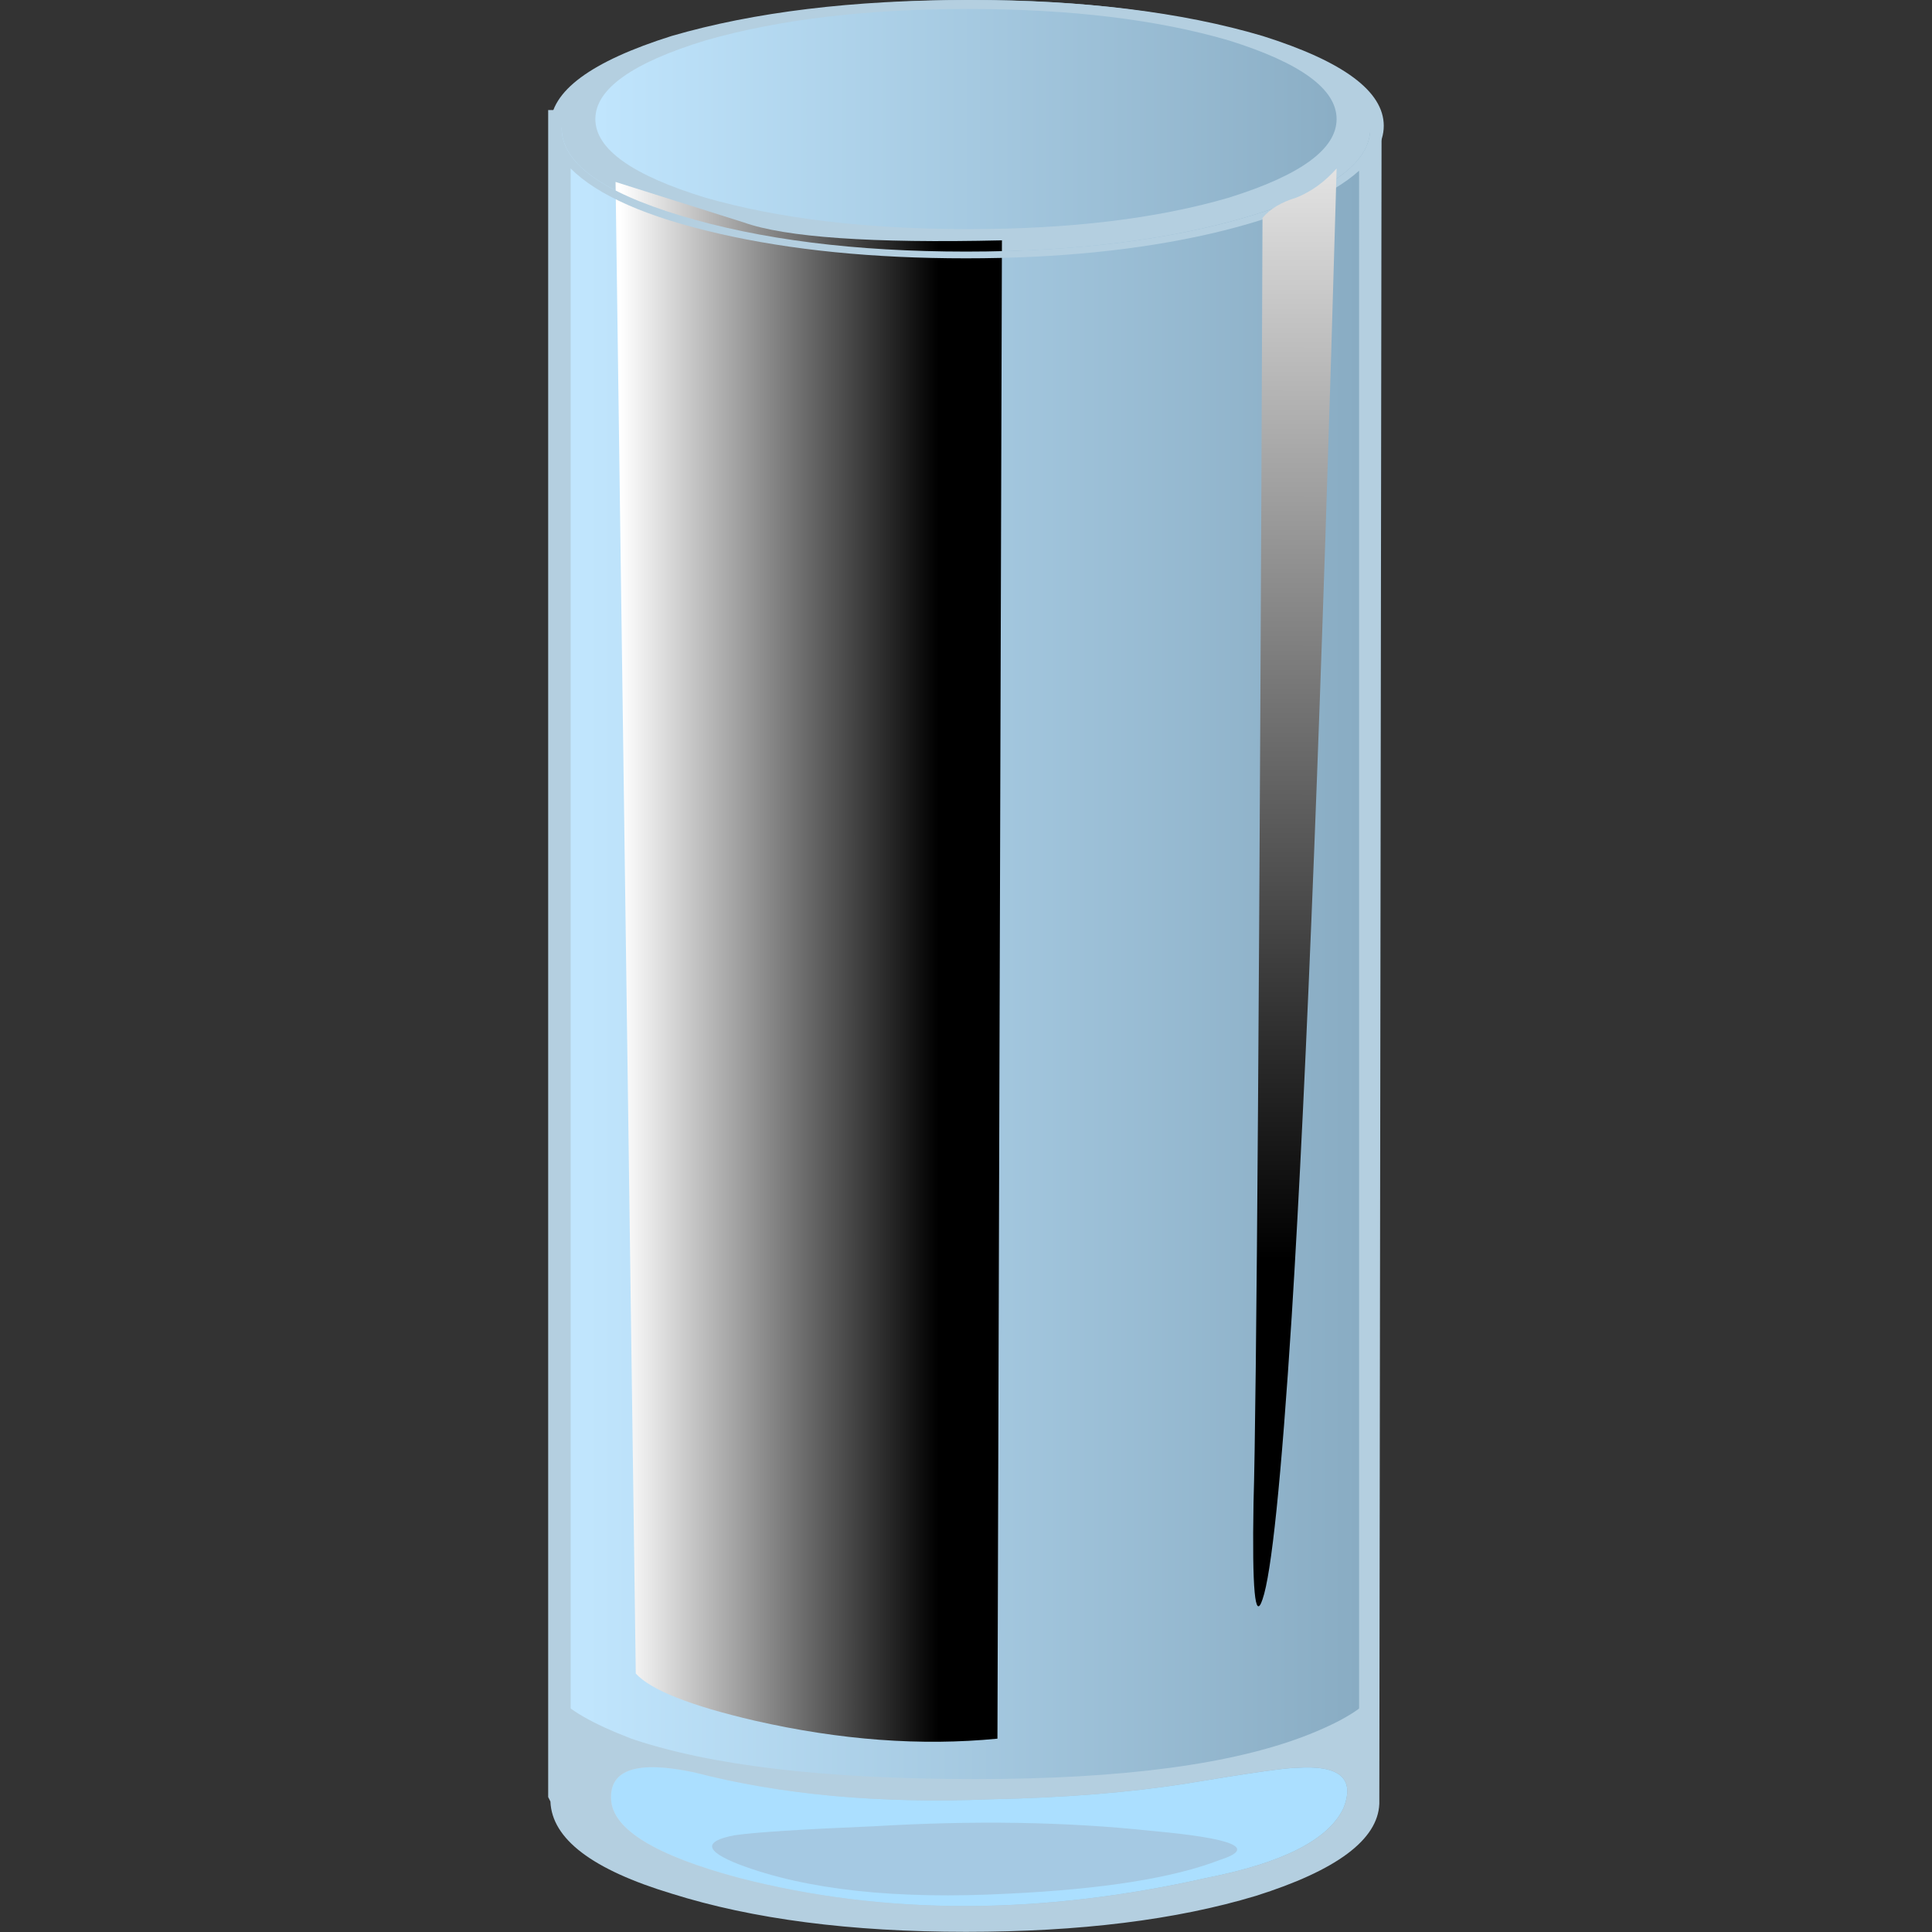 <?xml version="1.0" encoding="UTF-8" standalone="no"?>
<!-- Generator: Adobe Illustrator 15.1.0, SVG Export Plug-In . SVG Version: 6.00 Build 0)  -->

<svg
   xmlns:dc="http://purl.org/dc/elements/1.1/"
   xmlns:cc="http://creativecommons.org/ns#"
   xmlns:rdf="http://www.w3.org/1999/02/22-rdf-syntax-ns#"
   xmlns:svg="http://www.w3.org/2000/svg"
   xmlns="http://www.w3.org/2000/svg"
   xmlns:xlink="http://www.w3.org/1999/xlink"
   xmlns:sodipodi="http://sodipodi.sourceforge.net/DTD/sodipodi-0.dtd"
   xmlns:inkscape="http://www.inkscape.org/namespaces/inkscape"
   version="1.1"
   id="flash0.ai"
   x="0px"
   y="0px"
   width="256"
   height="256"
   viewBox="0 0 256 256"
   xml:space="preserve"
   sodipodi:docname="sloe_gin_fizz.svg"
   inkscape:version="0.92.4 (5da689c313, 2019-01-14)"
   inkscape:export-xdpi="10.5"
   inkscape:export-ydpi="10.5"><rect x="0" y="0" width="256" height="256" fill="#333333" stroke="none"/><title
   id="title1033">Sloe Gin Fizz</title><defs
   id="defs224"><linearGradient
     inkscape:collect="always"
     xlink:href="#SVGID_1_"
     id="linearGradient1485"
     gradientUnits="userSpaceOnUse"
     gradientTransform="matrix(3.663004e-5,-1,1,-0.001,16346.7,-1.17)"
     x1="12.226"
     y1="-16345.781"
     x2="39.526"
     y2="-16345.781" /><radialGradient
     inkscape:collect="always"
     xlink:href="#SVGID_2_"
     id="radialGradient1487"
     gradientUnits="userSpaceOnUse"
     gradientTransform="matrix(0.59,-0.807,-0.837,-0.569,-6447.694,-8227.16)"
     cx="-3179.805"
     cy="-9946.453"
     r="5.823" /><radialGradient
     inkscape:collect="always"
     xlink:href="#SVGID_3_"
     id="radialGradient1489"
     gradientUnits="userSpaceOnUse"
     gradientTransform="matrix(0.592,-0.806,-0.839,-0.571,-6444.555,-8234.846)"
     cx="-3181.779"
     cy="-9930.652"
     r="5.41" /><linearGradient
     inkscape:collect="always"
     xlink:href="#SVGID_4_"
     id="linearGradient1491"
     gradientUnits="userSpaceOnUse"
     x1="0.112"
     y1="-17.36"
     x2="7.187"
     y2="-17.36" /><radialGradient
     inkscape:collect="always"
     xlink:href="#SVGID_5_"
     id="radialGradient1493"
     gradientUnits="userSpaceOnUse"
     gradientTransform="matrix(2.289639e-5,1,1.424,2.289639e-5,13.633,-16347.132)"
     cx="16322.082"
     cy="-2.813"
     r="21.837" /><linearGradient
     inkscape:collect="always"
     xlink:href="#SVGID_6_"
     id="linearGradient1495"
     gradientUnits="userSpaceOnUse"
     gradientTransform="matrix(0.998,-0.067,0.067,0.998,563.365,527.403)"
     x1="-525.541"
     y1="-565.497"
     x2="-509.43"
     y2="-565.497" /><linearGradient
     inkscape:collect="always"
     xlink:href="#SVGID_7_"
     id="linearGradient1497"
     gradientUnits="userSpaceOnUse"
     x1="0"
     y1="-2.8"
     x2="17.825"
     y2="-2.8" /><linearGradient
     inkscape:collect="always"
     xlink:href="#SVGID_8_"
     id="linearGradient1499"
     gradientUnits="userSpaceOnUse"
     x1="0"
     y1="-20.1"
     x2="18.075"
     y2="-20.1" /><linearGradient
     inkscape:collect="always"
     xlink:href="#SVGID_9_"
     id="linearGradient1501"
     gradientUnits="userSpaceOnUse"
     gradientTransform="matrix(0.999,-0.038,0.038,0.999,317.397,305.782)"
     x1="-307.897"
     y1="-319.376"
     x2="-277.074"
     y2="-319.376" /></defs><sodipodi:namedview
   pagecolor="#ffffff"
   bordercolor="#666666"
   borderopacity="1"
   objecttolerance="10"
   gridtolerance="10"
   guidetolerance="10"
   inkscape:pageopacity="0"
   inkscape:pageshadow="2"
   inkscape:window-width="1920"
   inkscape:window-height="1025"
   id="namedview222"
   showgrid="false"
   inkscape:zoom="0.97021628"
   inkscape:cx="-22.555985"
   inkscape:cy="-2.7376731"
   inkscape:window-x="-8"
   inkscape:window-y="-8"
   inkscape:window-maximized="1"
   inkscape:current-layer="flash0.ai"
   fit-margin-top="0"
   fit-margin-left="0"
   fit-margin-right="0"
   fit-margin-bottom="0" />
<symbol
   id="flash0.ai_x5F_3_x2F_Layer_18_copy_x2F__x3C_Path_x3E_"
   viewBox="-0.008 -32.004 1.858 32.004"
   transform="translate(0,213)">
	<g
   id="Layer_1_25_">
		
			<linearGradient
   id="SVGID_1_"
   gradientUnits="userSpaceOnUse"
   x1="12.226"
   y1="-16345.781"
   x2="39.526"
   y2="-16345.781"
   gradientTransform="matrix(3.663004e-5,-1,1,-0.001,16346.7,-1.17)">
			<stop
   offset="0"
   style="stop-color:#FFFFFF"
   id="stop2" />
			<stop
   offset="1"
   style="stop-color:#000000"
   id="stop4" />
		</linearGradient>
		<path
   style="clip-rule:evenodd;fill:url(#linearGradient1485);fill-rule:evenodd"
   d="m 1.85,0 c -0.333,-11.733 -0.667,-20.25 -1,-25.55 -0.233,-3.633 -0.45,-5.733 -0.65,-6.3 -0.167,-0.5 -0.233,0.217 -0.2,2.15 0.067,2.2 0.133,11.733 0.2,28.6 0.167,0.2 0.417,0.35 0.75,0.45 0.333,0.133 0.633,0.35 0.9,0.65 z"
   id="path7"
   inkscape:connector-curvature="0" />
	</g>
</symbol>
<symbol
   id="flash0.ai_x5F_3_x2F_Layer_18_copy_x2F__x3C_Path_x3E__x5F_1"
   viewBox="-0.001 -1.638 11.687 1.618"
   transform="translate(0,213)">
	<g
   id="Layer_1_24_">
		<path
   style="clip-rule:evenodd;fill:#a5c9e3;fill-rule:evenodd"
   d="M 3.6,-0.1 C 5.833,0.033 7.883,0 9.75,-0.2 11.617,-0.367 12.133,-0.583 11.3,-0.85 10.267,-1.25 8.7,-1.5 6.6,-1.6 c -2.5,-0.133 -4.5,0.083 -6,0.65 -0.767,0.3 -0.8,0.517 -0.1,0.65 0.467,0.067 1.5,0.133 3.1,0.2 z"
   id="path11"
   inkscape:connector-curvature="0" />
	</g>
</symbol>
<symbol
   id="flash0.ai_x5F_3_x2F_Layer_18_copy_x2F__x3C_Path_x3E__x5F_10"
   viewBox="0 -8.5 8.8 8.5"
   transform="translate(0,213)">
	<g
   id="Layer_1_17_">
		
			<radialGradient
   id="SVGID_2_"
   cx="-3179.805"
   cy="-9946.453"
   r="5.823"
   gradientTransform="matrix(0.59,-0.807,-0.837,-0.569,-6447.694,-8227.16)"
   gradientUnits="userSpaceOnUse">
			<stop
   offset="0"
   style="stop-color:#66EEFF"
   id="stop15" />
			<stop
   offset="0.569"
   style="stop-color:#2A96C3"
   id="stop17" />
			<stop
   offset="1"
   style="stop-color:#005899"
   id="stop19" />
		</radialGradient>
		<path
   style="clip-rule:evenodd;fill:url(#radialGradient1487);fill-rule:evenodd"
   d="m 8.8,-4.25 c 0,-1.167 -0.417,-2.167 -1.25,-3 -0.867,-0.833 -1.9,-1.25 -3.1,-1.25 -1.233,0 -2.284,0.417 -3.15,1.25 -0.866,0.833 -1.3,1.833 -1.3,3 0,1.167 0.433,2.167 1.3,3 C 2.167,-0.417 3.217,0 4.45,0 c 1.2,0 2.233,-0.417 3.1,-1.25 0.833,-0.833 1.25,-1.833 1.25,-3 z"
   id="path22"
   inkscape:connector-curvature="0" />
	</g>
</symbol>
<symbol
   id="flash0.ai_x5F_3_x2F_Layer_18_copy_x2F__x3C_Path_x3E__x5F_11"
   viewBox="0 -8.5 8.8 8.5"
   transform="translate(0,213)">
	<g
   id="Layer_1_16_">
		<path
   style="clip-rule:evenodd;fill:#ffffff;fill-rule:evenodd"
   d="m 8.8,-4.25 c 0,-1.167 -0.417,-2.167 -1.25,-3 -0.867,-0.833 -1.9,-1.25 -3.1,-1.25 -1.233,0 -2.284,0.417 -3.15,1.25 -0.866,0.833 -1.3,1.833 -1.3,3 0,1.167 0.433,2.167 1.3,3 C 2.167,-0.417 3.217,0 4.45,0 c 1.2,0 2.233,-0.417 3.1,-1.25 0.833,-0.833 1.25,-1.833 1.25,-3 z"
   id="path26"
   inkscape:connector-curvature="0" />
	</g>
</symbol>
<symbol
   id="flash0.ai_x5F_3_x2F_Layer_18_copy_x2F__x3C_Path_x3E__x5F_12"
   viewBox="0 -3.863 6.529 3.863"
   transform="translate(0,213)">
	<g
   id="Layer_1_15_">
		<path
   style="clip-rule:evenodd;fill:#ffffff;fill-rule:evenodd"
   d="M 0,-2.8 C 0.233,-3 0.583,-3.167 1.05,-3.3 1.95,-3.567 2.933,-3.517 4,-3.15 4.967,-2.817 5.667,-2.2 6.1,-1.3 6.333,-0.833 6.467,-0.4 6.5,0 6.567,-0.4 6.517,-0.85 6.35,-1.35 6.05,-2.383 5.3,-3.133 4.1,-3.6 3.233,-3.967 2.283,-3.95 1.25,-3.55 0.75,-3.35 0.333,-3.1 0,-2.8 Z"
   id="path30"
   inkscape:connector-curvature="0" />
	</g>
</symbol>
<symbol
   id="flash0.ai_x5F_3_x2F_Layer_18_copy_x2F__x3C_Path_x3E__x5F_15"
   viewBox="0 -7.9 8.2 7.9"
   transform="translate(0,213)">
	<g
   id="Layer_1_14_">
		
			<radialGradient
   id="SVGID_3_"
   cx="-3181.779"
   cy="-9930.652"
   r="5.41"
   gradientTransform="matrix(0.592,-0.806,-0.839,-0.571,-6444.555,-8234.846)"
   gradientUnits="userSpaceOnUse">
			<stop
   offset="0"
   style="stop-color:#66EEFF"
   id="stop34" />
			<stop
   offset="0.569"
   style="stop-color:#2A96C3"
   id="stop36" />
			<stop
   offset="1"
   style="stop-color:#005899"
   id="stop38" />
		</radialGradient>
		<path
   style="clip-rule:evenodd;fill:url(#radialGradient1489);fill-rule:evenodd"
   d="M 8.2,-3.95 C 8.2,-5.05 7.8,-5.983 7,-6.75 6.2,-7.517 5.233,-7.9 4.1,-7.9 2.967,-7.9 2,-7.517 1.2,-6.75 0.4,-5.983 0,-5.05 0,-3.95 c 0,1.1 0.4,2.034 1.2,2.8 C 2,-0.383 2.967,0 4.1,0 5.233,0 6.2,-0.383 7,-1.15 c 0.8,-0.767 1.2,-1.7 1.2,-2.8 z"
   id="path41"
   inkscape:connector-curvature="0" />
	</g>
</symbol>
<symbol
   id="flash0.ai_x5F_3_x2F_Layer_18_copy_x2F__x3C_Path_x3E__x5F_16"
   viewBox="0 -5.85 8.35 5.85"
   transform="translate(0,213)">
	<g
   id="Layer_1_13_">
		<path
   style="clip-rule:evenodd;fill:#ffffff;fill-rule:evenodd"
   d="M 8.35,-2.9 C 8.35,-3.733 7.95,-4.433 7.15,-5 6.317,-5.567 5.317,-5.85 4.15,-5.85 2.983,-5.85 2,-5.567 1.2,-5 0.4,-4.433 0,-3.733 0,-2.9 0,-2.1 0.4,-1.417 1.2,-0.85 2.033,-0.283 3.017,0 4.15,0 c 1.167,0 2.167,-0.283 3,-0.85 0.8,-0.567 1.2,-1.25 1.2,-2.05 z"
   id="path45"
   inkscape:connector-curvature="0" />
	</g>
</symbol>
<symbol
   id="flash0.ai_x5F_3_x2F_Layer_18_copy_x2F__x3C_Path_x3E__x5F_2"
   viewBox="-0.001 -3.075 16.388 3.089"
   transform="translate(0,213)">
	<g
   id="Layer_1_23_">
		<path
   style="clip-rule:evenodd;fill:#abdfff;fill-rule:evenodd"
   d="m 8.45,-0.7 c 1.633,0.034 3.083,0.15 4.35,0.35 1.4,0.233 2.217,0.35 2.45,0.35 0.967,0.067 1.317,-0.233 1.05,-0.9 -0.333,-0.7 -1.35,-1.217 -3.05,-1.55 -3.7,-0.833 -7.167,-0.833 -10.4,0 -1.867,0.5 -2.817,1.083 -2.85,1.75 -0.033,0.667 0.583,0.867 1.85,0.6 1.933,-0.5 4.133,-0.7 6.6,-0.6 z"
   id="path49"
   inkscape:connector-curvature="0" />
	</g>
</symbol>
<symbol
   id="flash0.ai_x5F_3_x2F_Layer_18_copy_x2F__x3C_Path_x3E__x5F_23"
   viewBox="0 -1 1.25 1"
   transform="translate(0,213)">
	<g
   id="Layer_1_12_">
		<path
   style="clip-rule:evenodd;fill:#ffffff;fill-rule:evenodd"
   d="M 1.25,-0.5 C 1.25,-0.833 1.033,-1 0.6,-1 0.2,-1 0,-0.833 0,-0.5 0,-0.167 0.2,0 0.6,0 1.033,0 1.25,-0.167 1.25,-0.5 Z"
   id="path53"
   inkscape:connector-curvature="0" />
	</g>
</symbol>
<symbol
   id="flash0.ai_x5F_3_x2F_Layer_18_copy_x2F__x3C_Path_x3E__x5F_24"
   viewBox="0 -0.5 0.65 0.5"
   transform="translate(0,213)">
	<g
   id="Layer_1_11_">
		<path
   style="clip-rule:evenodd;fill:#ffffff;fill-rule:evenodd"
   d="M 0.65,-0.25 C 0.65,-0.417 0.533,-0.5 0.3,-0.5 0.1,-0.5 0,-0.417 0,-0.25 0,-0.083 0.1,0 0.3,0 0.533,0 0.65,-0.083 0.65,-0.25 Z"
   id="path57"
   inkscape:connector-curvature="0" />
	</g>
</symbol>
<symbol
   id="flash0.ai_x5F_3_x2F_Layer_18_copy_x2F__x3C_Path_x3E__x5F_25"
   viewBox="0 -1.15 1.3 1.15"
   transform="translate(0,213)">
	<g
   id="Layer_1_10_">
		<path
   style="clip-rule:evenodd;fill:#ffffff;fill-rule:evenodd"
   d="m 1.3,-0.55 c 0,-0.4 -0.216,-0.6 -0.65,-0.6 C 0.217,-1.15 0,-0.95 0,-0.55 0,-0.183 0.217,0 0.65,0 1.083,0 1.3,-0.183 1.3,-0.55 Z"
   id="path61"
   inkscape:connector-curvature="0" />
	</g>
</symbol>
<symbol
   id="flash0.ai_x5F_3_x2F_Layer_18_copy_x2F__x3C_Path_x3E__x5F_26"
   viewBox="0 -1 0.95 1"
   transform="translate(0,213)">
	<g
   id="Layer_1_9_">
		<path
   style="clip-rule:evenodd;fill:#ffffff;fill-rule:evenodd"
   d="M 0.95,-0.5 C 0.95,-0.833 0.8,-1 0.5,-1 0.167,-1 0,-0.833 0,-0.5 0,-0.167 0.167,0 0.5,0 0.8,0 0.95,-0.167 0.95,-0.5 Z"
   id="path65"
   inkscape:connector-curvature="0" />
	</g>
</symbol>



<symbol
   id="flash0.ai_x5F_3_x2F_Layer_18_copy_x2F__x3C_Path_x3E__x5F_3"
   viewBox="0 -34.719 8.6 34.719"
   transform="translate(0,213)">
	<g
   id="Layer_1_22_">
		<linearGradient
   id="SVGID_4_"
   gradientUnits="userSpaceOnUse"
   x1="0.112"
   y1="-17.36"
   x2="7.187"
   y2="-17.36">
			<stop
   offset="0"
   style="stop-color:#FFFFFF"
   id="stop81" />
			<stop
   offset="1"
   style="stop-color:#000000"
   id="stop83" />
		</linearGradient>
		<path
   style="clip-rule:evenodd;fill:url(#linearGradient1491);fill-rule:evenodd"
   d="M 0,0 2.85,-0.9 C 3.783,-1.233 5.7,-1.367 8.6,-1.3 L 8.5,-34.65 c -1.7,-0.167 -3.5,-0.033 -5.4,0.4 -1.434,0.333 -2.317,0.683 -2.65,1.05 z"
   id="path86"
   inkscape:connector-curvature="0" />
	</g>
</symbol>
<symbol
   id="flash0.ai_x5F_3_x2F_Layer_18_copy_x2F__x3C_Path_x3E__x5F_30"
   viewBox="0 -1.35 1.45 1.35"
   transform="translate(0,213)">
	<g
   id="Layer_1_5_">
		<path
   style="clip-rule:evenodd;fill:#ffffff;fill-rule:evenodd"
   d="M 1.45,-0.65 C 1.45,-1.117 1.2,-1.35 0.7,-1.35 0.233,-1.35 0,-1.117 0,-0.65 0,-0.217 0.233,0 0.7,0 1.2,0 1.45,-0.217 1.45,-0.65 Z"
   id="path90"
   inkscape:connector-curvature="0" />
	</g>
</symbol>
<symbol
   id="flash0.ai_x5F_3_x2F_Layer_18_copy_x2F__x3C_Path_x3E__x5F_31"
   viewBox="0 -30.8 17.1 30.8"
   transform="translate(0,213)">
	<g
   id="Layer_1_4_">
		
			<radialGradient
   id="SVGID_5_"
   cx="16322.082"
   cy="-2.813"
   r="21.837"
   gradientTransform="matrix(2.289639e-5,1,1.424,2.289639e-5,13.633,-16347.132)"
   gradientUnits="userSpaceOnUse">
			<stop
   offset="0"
   style="stop-color:#FFFFFF"
   id="stop94" />
			<stop
   offset="1"
   style="stop-color:#FF8C70"
   id="stop96" />
		</radialGradient>
		<path
   style="clip-rule:evenodd;fill:url(#radialGradient1493);fill-rule:evenodd"
   d="m 14.6,-1.95 c 1.653,0.496 2.487,1.071 2.5,1.725 V -28.3 c 0,-0.7 -0.833,-1.3 -2.5,-1.8 -1.633,-0.467 -3.633,-0.7 -6,-0.7 -2.367,0 -4.383,0.233 -6.05,0.7 -1.667,0.5 -2.5,1.1 -2.5,1.8 v 0.1 H 0 V 0 H 0.1 L 0.05,-0.2 c 0,-0.667 0.833,-1.25 2.5,-1.75 1.7,-0.5 3.717,-0.75 6.05,-0.75 2.333,0 4.333,0.25 6,0.75 z"
   id="path99"
   inkscape:connector-curvature="0" />
	</g>
</symbol>
<symbol
   id="flash0.ai_x5F_3_x2F_Layer_18_copy_x2F__x3C_Path_x3E__x5F_32"
   viewBox="0 -4.5 16.95 4.5"
   transform="translate(0,213)">
	<g
   id="Layer_1_3_">
		
			<linearGradient
   id="SVGID_6_"
   gradientUnits="userSpaceOnUse"
   x1="-525.541"
   y1="-565.497"
   x2="-509.43"
   y2="-565.497"
   gradientTransform="matrix(0.998,-0.067,0.067,0.998,563.365,527.403)">
			<stop
   offset="0"
   style="stop-color:#666666"
   id="stop103" />
			<stop
   offset="1"
   style="stop-color:#525252"
   id="stop105" />
		</linearGradient>
		<path
   style="clip-rule:evenodd;fill:url(#linearGradient1495);fill-rule:evenodd"
   d="m 16.95,-2.25 c 0,-0.633 -0.833,-1.167 -2.5,-1.6 -1.633,-0.433 -3.617,-0.65 -5.95,-0.65 -2.367,0 -4.367,0.217 -6,0.65 -1.667,0.433 -2.5,0.967 -2.5,1.6 0,0.633 0.833,1.167 2.5,1.6 1.633,0.433 3.633,0.65 6,0.65 2.333,0 4.317,-0.217 5.95,-0.65 1.667,-0.433 2.5,-0.967 2.5,-1.6 z"
   id="path108"
   inkscape:connector-curvature="0" />
	</g>
</symbol>
<symbol
   id="flash0.ai_x5F_3_x2F_Layer_18_copy_x2F__x3C_Path_x3E__x5F_33"
   viewBox="0 -5.6 17.8 5.6"
   transform="translate(0,213)">
	<g
   id="Layer_1_2_">
		<linearGradient
   id="SVGID_7_"
   gradientUnits="userSpaceOnUse"
   x1="0"
   y1="-2.8"
   x2="17.825"
   y2="-2.8">
			<stop
   offset="0"
   style="stop-color:#C2E7FF"
   id="stop112" />
			<stop
   offset="1"
   style="stop-color:#88ABC2"
   id="stop114" />
		</linearGradient>
		<path
   style="clip-rule:evenodd;fill:url(#linearGradient1497);fill-rule:evenodd"
   d="m 17.8,-2.8 c 0,-0.767 -0.867,-1.434 -2.6,-2 -1.733,-0.534 -3.833,-0.8 -6.3,-0.8 -2.467,0 -4.567,0.267 -6.3,0.8 -1.733,0.567 -2.6,1.233 -2.6,2 0,0.767 0.867,1.433 2.6,2 1.733,0.533 3.833,0.8 6.3,0.8 2.467,0 4.567,-0.267 6.3,-0.8 1.733,-0.567 2.6,-1.233 2.6,-2 z"
   id="path117"
   inkscape:connector-curvature="0" />
	</g>
</symbol>
<symbol
   id="flash0.ai_x5F_3_x2F_Layer_18_copy_x2F__x3C_Path_x3E__x5F_4"
   viewBox="0 -40.2 18.05 40.2"
   transform="translate(0,213)">
	<g
   id="Layer_1_21_">
		<linearGradient
   id="SVGID_8_"
   gradientUnits="userSpaceOnUse"
   x1="0"
   y1="-20.1"
   x2="18.075"
   y2="-20.1">
			<stop
   offset="0"
   style="stop-color:#C2E7FF"
   id="stop121" />
			<stop
   offset="1"
   style="stop-color:#88ABC2"
   id="stop123" />
		</linearGradient>
		<path
   style="clip-rule:evenodd;fill:url(#linearGradient1499);fill-rule:evenodd"
   d="m 15.4,-2.15 c 1.753,0.529 2.636,1.171 2.65,1.925 V -37.35 H 18 l 0.05,-0.1 c 0,-0.767 -0.883,-1.417 -2.65,-1.95 -1.767,-0.533 -3.883,-0.8 -6.35,-0.8 -2.466,0 -4.583,0.267 -6.35,0.8 -1.767,0.533 -2.65,1.183 -2.65,1.95 v 0.1 H 0 V 0 h 0.05 v -0.2 c 0,-0.767 0.883,-1.417 2.65,-1.95 1.767,-0.533 3.883,-0.8 6.35,-0.8 2.467,0 4.583,0.267 6.35,0.8 z"
   id="path126"
   inkscape:connector-curvature="0" />
	</g>
</symbol>
<symbol
   id="flash0.ai_x5F_3_x2F_Layer_18_copy_x2F__x3C_Path_x3E__x5F_5"
   viewBox="0 -4.1 17.1 4.103"
   transform="translate(0,213)">
	<g
   id="Layer_1_20_">
		
			<linearGradient
   id="SVGID_9_"
   gradientUnits="userSpaceOnUse"
   x1="-307.897"
   y1="-319.376"
   x2="-277.074"
   y2="-319.376"
   gradientTransform="matrix(0.999,-0.038,0.038,0.999,317.397,305.782)">
			<stop
   offset="0"
   style="stop-color:#FFFFFF"
   id="stop130" />
			<stop
   offset="1"
   style="stop-color:#FF8C70"
   id="stop132" />
		</linearGradient>
		<path
   style="clip-rule:evenodd;fill:url(#linearGradient1501);fill-rule:evenodd"
   d="m 15.55,-0.8 c 0.8,-0.267 1.317,-0.534 1.55,-0.8 0,-0.667 -0.833,-1.25 -2.5,-1.75 -1.667,-0.5 -3.667,-0.75 -6,-0.75 -2.133,0 -4,0.2 -5.6,0.6 -1.567,0.433 -2.517,0.95 -2.85,1.55 l -0.1,0.4 0.05,0.15 H 0 c 0.167,0.233 0.65,0.483 1.45,0.75 1.667,0.467 4.2,0.683 7.6,0.65 2.733,-0.033 4.9,-0.3 6.5,-0.8 z"
   id="path135"
   inkscape:connector-curvature="0" />
	</g>
</symbol>
<symbol
   id="flash0.ai_x5F_3_x2F_Layer_18_copy_x2F__x3C_Path_x3E__x5F_6"
   viewBox="0 -2.853 16.95 2.778"
   transform="translate(0,213)">
	<g
   id="Layer_1_19_">
		<path
   style="clip-rule:evenodd;fill:#ffffff;fill-rule:evenodd"
   d="m 14.45,-1.75 c 1.609,0.483 2.442,1.041 2.5,1.675 C 16.907,-0.775 16.224,-1.383 14.9,-1.9 13.367,-2.5 11.283,-2.817 8.65,-2.85 6.45,-2.883 4.517,-2.666 2.85,-2.2 1.117,-1.733 0.167,-1.117 0,-0.35 c 0.333,-0.6 1.283,-1.117 2.85,-1.55 1.6,-0.4 3.467,-0.6 5.6,-0.6 2.333,0 4.333,0.25 6,0.75 z"
   id="path139"
   inkscape:connector-curvature="0" />
	</g>
</symbol>
<symbol
   id="flash0.ai_x5F_3_x2F_Layer_18_copy_x2F__x3C_Path_x3E__x5F_7"
   viewBox="0.175 -4.138 6.775 4.138"
   transform="translate(0,213)">
	<g
   id="Layer_1_18_">
		<path
   style="clip-rule:evenodd;fill:#ffffff;fill-rule:evenodd"
   d="M 6.9,0 C 7,-0.433 6.95,-0.933 6.75,-1.5 6.417,-2.567 5.617,-3.35 4.35,-3.85 3.416,-4.25 2.416,-4.233 1.35,-3.8 0.899,-3.603 0.508,-3.378 0.175,-3.125 0.421,-3.302 0.729,-3.444 1.1,-3.55 c 0.967,-0.267 2.017,-0.2 3.15,0.2 1.033,0.367 1.783,1.033 2.25,2 0.233,0.467 0.367,0.917 0.4,1.35 z"
   id="path143"
   inkscape:connector-curvature="0" />
	</g>
</symbol>




































<g
   id="g987"
   transform="matrix(5.953,0,0,5.953,72.636,-3.1611552e-7)"><use
     id="use147"
     style="overflow:visible;opacity:0.262;enable-background:new"
     transform="matrix(1,0,0,-1,0.55,213)"
     y="-5.6"
     height="5.6"
     width="17.8"
     xlink:href="#flash0.ai_x5F_3_x2F_Layer_18_copy_x2F__x3C_Path_x3E__x5F_33"
     x="0" /><path
     id="path149"
     d="m 15.9,0.8 c 1.8,0.567 2.699,1.233 2.699,2 0,0.767 -0.899,1.434 -2.699,2 C 14.1,5.334 11.916,5.6 9.35,5.6 6.783,5.6 4.583,5.333 2.75,4.8 0.95,4.234 0.05,3.567 0.05,2.8 0.05,2.033 0.95,1.367 2.75,0.8 4.583,0.267 6.783,0 9.35,0 11.917,0 14.1,0.267 15.9,0.8 Z M 15.15,4.4 C 16.75,3.9 17.549,3.317 17.549,2.65 17.549,1.983 16.749,1.4 15.15,0.9 13.549,0.433 11.616,0.2 9.35,0.2 7.084,0.2 5.133,0.433 3.5,0.9 1.867,1.4 1.05,1.983 1.05,2.65 c 0,0.667 0.817,1.25 2.45,1.75 1.633,0.467 3.583,0.7 5.85,0.7 2.267,0 4.2,-0.233 5.8,-0.7 z"
     style="clip-rule:evenodd;fill:#b4cfe0;fill-rule:evenodd"
     inkscape:connector-curvature="0" /><use
     id="use151"
     style="overflow:visible;opacity:0.488;enable-background:new"
     transform="matrix(1,0,0,-1,0.75,247.85)"
     y="-4.5"
     height="4.5"
     width="16.95"
     xlink:href="#flash0.ai_x5F_3_x2F_Layer_18_copy_x2F__x3C_Path_x3E__x5F_32"
     x="0" /><use
     id="use153"
     style="overflow:visible;opacity:0.609;enable-background:new"
     transform="matrix(1,0,0,-1,0.7,221.6)"
     y="-30.8"
     height="30.8"
     width="17.1"
     xlink:href="#flash0.ai_x5F_3_x2F_Layer_18_copy_x2F__x3C_Path_x3E__x5F_31"
     x="0" /><use
     id="use155"
     style="overflow:visible;opacity:0.93;enable-background:new"
     transform="matrix(1,0,0,-1,10.2,240.05)"
     y="-1.35"
     height="1.35"
     width="1.45"
     xlink:href="#flash0.ai_x5F_3_x2F_Layer_18_copy_x2F__x3C_Path_x3E__x5F_30"
     x="0" /><g
     id="use157"
     transform="matrix(1,0,0,-1,10.15,30.3)">
	<g
   id="g1153">
		<path
   id="path1151"
   d="M 0.8,-0.4 C 0.8,-0.633 0.667,-0.75 0.4,-0.75 0.133,-0.75 0,-0.633 0,-0.4 0,-0.133 0.133,0 0.4,0 0.667,0 0.8,-0.133 0.8,-0.4 Z"
   style="clip-rule:evenodd;fill:#ffffff;fill-rule:evenodd"
   inkscape:connector-curvature="0" />
	</g>
</g><g
     id="use159"
     transform="matrix(1,0,0,-1,13.65,31.55)">
	<g
   id="g1141">
		<path
   id="path1139"
   d="M 1,-0.4 C 1,-0.7 0.833,-0.85 0.5,-0.85 0.167,-0.85 0,-0.7 0,-0.4 0,-0.133 0.167,0 0.5,0 0.833,0 1,-0.133 1,-0.4 Z"
   style="clip-rule:evenodd;fill:#ffffff;fill-rule:evenodd"
   inkscape:connector-curvature="0" />
	</g>
</g><g
     id="use161"
     transform="matrix(1,0,0,-1,3.65,31.9)">
	<g
   id="g1129">
		<path
   id="path1127"
   d="M 1.2,-0.65 C 1.2,-0.817 1.133,-0.967 1,-1.1 0.9,-1.233 0.767,-1.3 0.6,-1.3 0.2,-1.3 0,-1.083 0,-0.65 0,-0.217 0.2,0 0.6,0 0.767,0 0.9,-0.067 1,-0.2 1.133,-0.333 1.2,-0.483 1.2,-0.65 Z"
   style="clip-rule:evenodd;fill:#ffffff;fill-rule:evenodd"
   inkscape:connector-curvature="0" />
	</g>
</g><use
     id="use163"
     style="overflow:visible;opacity:0.93;enable-background:new"
     transform="matrix(1,0,0,-1,2.25,226.55)"
     y="-1"
     height="1"
     width="0.95"
     xlink:href="#flash0.ai_x5F_3_x2F_Layer_18_copy_x2F__x3C_Path_x3E__x5F_26"
     x="0" /><use
     id="use165"
     style="overflow:visible;opacity:0.93;enable-background:new"
     transform="matrix(1,0,0,-1,8.6,234.9)"
     y="-1.15"
     height="1.15"
     width="1.3"
     xlink:href="#flash0.ai_x5F_3_x2F_Layer_18_copy_x2F__x3C_Path_x3E__x5F_25"
     x="0" /><use
     id="use167"
     style="overflow:visible;opacity:0.93;enable-background:new"
     transform="matrix(1,0,0,-1,14.4,233.75)"
     y="-0.5"
     height="0.5"
     width="0.65"
     xlink:href="#flash0.ai_x5F_3_x2F_Layer_18_copy_x2F__x3C_Path_x3E__x5F_24"
     x="0" /><use
     id="use169"
     style="overflow:visible;opacity:0.93;enable-background:new"
     transform="matrix(1,0,0,-1,14.85,237.9)"
     y="-1"
     height="1"
     width="1.25"
     xlink:href="#flash0.ai_x5F_3_x2F_Layer_18_copy_x2F__x3C_Path_x3E__x5F_23"
     x="0" /><path
     id="path171"
     d="m 3.65,23.75 c 0.567,-0.366 1.167,-0.45 1.8,-0.25 0.533,0.167 0.883,0.417 1.05,0.75 0.133,0.3 0.067,0.616 -0.2,0.95 C 6.033,25.533 5.6,25.833 5,26.1 4.5,26.3 4.167,26.3 4,26.1 3.5,25.6 3.217,25.333 3.15,25.3 2.683,25.033 2.517,24.783 2.65,24.55 c 0.1,-0.2 0.433,-0.467 1,-0.8 z"
     style="clip-rule:evenodd;fill:#ffffff;fill-rule:evenodd"
     inkscape:connector-curvature="0" /><path
     id="path173"
     d="m 6,26.2 c 0.7,-0.267 1.1,-0.283 1.2,-0.05 0.066,0.1 0.05,0.316 -0.05,0.649 0,0.3 -0.5,0.384 -1.5,0.25 C 5.25,27.016 5.117,26.9 5.25,26.699 5.35,26.5 5.6,26.333 6,26.2 Z"
     style="clip-rule:evenodd;fill:#ffffff;fill-rule:evenodd"
     inkscape:connector-curvature="0" /><path
     id="path175"
     d="m 5.65,35.5 c 0.7,0.533 0.833,0.967 0.4,1.3 -0.4,0.3 -1.117,0.45 -2.15,0.45 -0.833,0 -1.25,-0.134 -1.25,-0.4 0,-0.133 0.167,-0.416 0.5,-0.85 0.233,-0.333 0.583,-0.566 1.05,-0.7 0.533,-0.2 1.017,-0.133 1.45,0.2 z"
     style="clip-rule:evenodd;fill:#ffffff;fill-rule:evenodd"
     inkscape:connector-curvature="0" /><path
     id="path177"
     d="m 13.35,34.15 c 0.9,0.233 1.333,0.699 1.3,1.399 -0.033,0.7 -0.517,1.066 -1.45,1.101 -0.7,0.033 -1.034,-0.051 -1,-0.25 0.1,-0.4 0.117,-0.65 0.05,-0.75 -0.167,-0.3 -0.117,-0.65 0.15,-1.05 0.3,-0.367 0.617,-0.517 0.95,-0.45 z"
     style="clip-rule:evenodd;fill:#ffffff;fill-rule:evenodd"
     inkscape:connector-curvature="0" /><path
     id="path179"
     d="m 14.7,29.25 c 0.133,0.233 0.183,0.417 0.15,0.55 -0.067,0.134 -0.283,0.25 -0.65,0.351 -1.133,0.233 -1.65,0.233 -1.55,0 0.033,-0.301 0.3,-0.65 0.8,-1.051 0.567,-0.433 0.983,-0.383 1.25,0.15 z"
     style="clip-rule:evenodd;fill:#ffffff;fill-rule:evenodd"
     inkscape:connector-curvature="0" /><path
     id="path181"
     d="M 11.25,32.7 C 11.55,33 11.4,33.467 10.8,34.099 10.167,34.7 9.65,34.95 9.25,34.849 8.85,34.749 8.533,34.516 8.3,34.15 8.1,33.783 8.167,33.5 8.5,33.3 c 0.433,-0.267 0.95,-0.467 1.55,-0.6 0.633,-0.167 1.033,-0.167 1.2,0 z"
     style="clip-rule:evenodd;fill:#ffffff;fill-rule:evenodd"
     inkscape:connector-curvature="0" /><use
     id="use183"
     style="overflow:visible;opacity:0.391;enable-background:new"
     transform="matrix(1,0,0,-1,2.65,241.4)"
     y="-5.85"
     height="5.85"
     width="8.35"
     xlink:href="#flash0.ai_x5F_3_x2F_Layer_18_copy_x2F__x3C_Path_x3E__x5F_16"
     x="0" /><use
     id="use185"
     style="overflow:visible;opacity:0.461;enable-background:new"
     transform="matrix(1,0,0,-1,2.65,239.35)"
     y="-7.9"
     height="7.9"
     width="8.2"
     xlink:href="#flash0.ai_x5F_3_x2F_Layer_18_copy_x2F__x3C_Path_x3E__x5F_15"
     x="0" /><path
     id="path187"
     d="m 4.85,27.75 c 0.733,0 0.85,0.333 0.35,1 -0.534,0.7 -0.917,0.934 -1.15,0.7 -0.2,-0.167 -0.2,-0.5 0,-1 0.2,-0.467 0.467,-0.7 0.8,-0.7 z"
     style="clip-rule:evenodd;fill:#ffffff;fill-rule:evenodd"
     inkscape:connector-curvature="0" /><path
     id="path189"
     d="M 3.8,29.95 C 4,29.983 4.067,30.116 4,30.35 3.933,30.584 3.833,30.667 3.7,30.6 3.567,30.533 3.517,30.4 3.55,30.2 3.583,30.033 3.667,29.95 3.8,29.95 Z"
     style="clip-rule:evenodd;fill:#ffffff;fill-rule:evenodd"
     inkscape:connector-curvature="0" /><use
     id="use191"
     style="overflow:visible;opacity:0.219;enable-background:new"
     transform="matrix(1,0,0,-1,3.9,242.95)"
     y="-3.863"
     height="3.863"
     width="6.529"
     xlink:href="#flash0.ai_x5F_3_x2F_Layer_18_copy_x2F__x3C_Path_x3E__x5F_12"
     x="0" /><use
     id="use193"
     style="overflow:visible;opacity:0.391;enable-background:new"
     transform="matrix(1,0,0,-1,7.85,230.6)"
     y="-8.5"
     height="8.5"
     width="8.8"
     xlink:href="#flash0.ai_x5F_3_x2F_Layer_18_copy_x2F__x3C_Path_x3E__x5F_11"
     x="0" /><use
     id="use195"
     style="overflow:visible;opacity:0.461;enable-background:new"
     transform="matrix(1,0,0,-1,7.85,230.6)"
     y="-8.5"
     height="8.5"
     width="8.8"
     xlink:href="#flash0.ai_x5F_3_x2F_Layer_18_copy_x2F__x3C_Path_x3E__x5F_10"
     x="0" /><path
     id="path197"
     d="m 10.25,19.1 c 0.767,0 0.883,0.35 0.35,1.05 -0.567,0.767 -0.967,1.033 -1.2,0.8 -0.2,-0.2 -0.2,-0.55 0,-1.05 0.2,-0.5 0.483,-0.767 0.85,-0.8 z"
     style="clip-rule:evenodd;fill:#ffffff;fill-rule:evenodd"
     inkscape:connector-curvature="0" /><path
     id="path199"
     d="m 9.15,21.5 c 0.2,0.033 0.267,0.167 0.2,0.4 C 9.283,22.134 9.167,22.217 9,22.15 8.867,22.083 8.833,21.95 8.9,21.75 8.933,21.55 9.017,21.467 9.15,21.5 Z"
     style="clip-rule:evenodd;fill:#ffffff;fill-rule:evenodd"
     inkscape:connector-curvature="0" /><use
     id="use201"
     style="overflow:visible;opacity:0.219;enable-background:new"
     transform="matrix(1,0,0,-1,9.25,234.5)"
     y="-4.138"
     x="0.175"
     height="4.138"
     width="6.775"
     xlink:href="#flash0.ai_x5F_3_x2F_Layer_18_copy_x2F__x3C_Path_x3E__x5F_7" /><use
     id="use203"
     style="overflow:visible;opacity:0.852;enable-background:new"
     transform="matrix(1,0,0,-1,0.85,221.8)"
     y="-2.853"
     height="2.778"
     width="16.95"
     xlink:href="#flash0.ai_x5F_3_x2F_Layer_18_copy_x2F__x3C_Path_x3E__x5F_6"
     x="0" /><use
     id="use205"
     style="overflow:visible;opacity:0.609;enable-background:new"
     transform="matrix(1,0,0,-1,0.7,220.2)"
     y="-4.1"
     height="4.103"
     width="17.1"
     xlink:href="#flash0.ai_x5F_3_x2F_Layer_18_copy_x2F__x3C_Path_x3E__x5F_5"
     x="0" /><use
     id="use207"
     style="overflow:visible;opacity:0.16;enable-background:new"
     transform="matrix(1,0,0,-1,0.25,215.65)"
     y="-40.2"
     height="40.2"
     width="18.05"
     xlink:href="#flash0.ai_x5F_3_x2F_Layer_18_copy_x2F__x3C_Path_x3E__x5F_4"
     x="0" /><use
     id="use209"
     style="overflow:visible;opacity:0.34;enable-background:new"
     transform="matrix(1,0,0,-1,1.5,217.05)"
     y="-34.719"
     height="34.719"
     width="8.6"
     xlink:href="#flash0.ai_x5F_3_x2F_Layer_18_copy_x2F__x3C_Path_x3E__x5F_3"
     x="0" /><path
     id="path211"
     d="m 18.3,2.85 h 0.25 l -0.05,37.3 c -0.033,0.8 -0.95,1.483 -2.75,2.05 C 13.983,42.733 11.833,43 9.3,43 6.734,43 4.55,42.717 2.75,42.15 0.983,41.616 0.083,40.933 0.05,40.099 L 0,40 V 2.45 h 0.4 l -0.1,0.4 c 0,0.767 0.883,1.417 2.65,1.95 1.767,0.533 3.883,0.8 6.35,0.8 2.467,0 4.583,-0.267 6.351,-0.8 C 17.417,4.267 18.3,3.617 18.3,2.85 Z M 18.05,3.8 C 17.417,4.367 16.317,4.834 14.75,5.2 13.15,5.567 11.333,5.75 9.3,5.75 7.234,5.75 5.4,5.567 3.8,5.2 2.2,4.833 1.1,4.35 0.5,3.75 V 39.8 L 0.55,40 v 0.1 c 0,0.7 0.867,1.301 2.6,1.801 1.733,0.5 3.783,0.75 6.15,0.75 2.367,0 4.417,-0.25 6.15,-0.75 1.733,-0.5 2.6,-1.101 2.6,-1.801 z"
     style="clip-rule:evenodd;fill:#b4cfe0;fill-rule:evenodd"
     inkscape:connector-curvature="0" /><use
     id="use213"
     style="overflow:visible;opacity:0.41;enable-background:new"
     transform="matrix(1,0,0,-1,1.4,252.35)"
     y="-3.075"
     x="-0.001"
     height="3.089"
     width="16.388"
     xlink:href="#flash0.ai_x5F_3_x2F_Layer_18_copy_x2F__x3C_Path_x3E__x5F_2" /><path
     id="path215"
     d="M 9.3,42.85 C 6.167,42.783 3.733,42.4 2,41.7 1.133,41.366 0.583,41.033 0.35,40.7 L 0.2,37.75 c 0.233,0.3 0.783,0.616 1.65,0.95 1.767,0.6 4.317,0.9 7.65,0.9 3.3,0 5.783,-0.333 7.45,-1 0.833,-0.333 1.333,-0.666 1.5,-1 l -0.15,2.85 c -0.233,0.434 -0.8,0.866 -1.7,1.3 -1.733,0.833 -4.167,1.2 -7.3,1.1 z m 0.55,-2.8 c -2.467,0.101 -4.667,-0.1 -6.6,-0.6 -1.267,-0.267 -1.883,-0.066 -1.85,0.6 0.033,0.667 0.983,1.25 2.85,1.75 3.233,0.834 6.7,0.834 10.4,0 1.7,-0.333 2.716,-0.85 3.05,-1.55 0.267,-0.667 -0.084,-0.967 -1.05,-0.9 -0.233,0 -1.051,0.117 -2.45,0.351 -1.267,0.199 -2.717,0.316 -4.35,0.349 z"
     style="clip-rule:evenodd;fill:#b4cfe0;fill-rule:evenodd"
     inkscape:connector-curvature="0" /><use
     id="use217"
     style="overflow:visible;opacity:0.809;enable-background:new"
     transform="matrix(1,0,0,-1,3.65,253.55)"
     y="-1.638"
     x="-0.001"
     height="1.618"
     width="11.687"
     xlink:href="#flash0.ai_x5F_3_x2F_Layer_18_copy_x2F__x3C_Path_x3E__x5F_1" /><use
     id="use219"
     style="overflow:visible;opacity:0.32;enable-background:new"
     transform="matrix(1,0,0,-1,15.7,216.75)"
     y="-32.004"
     x="-0.008"
     height="32.004"
     width="1.858"
     xlink:href="#flash0.ai_x5F_3_x2F_Layer_18_copy_x2F__x3C_Path_x3E_" /></g>
</svg>